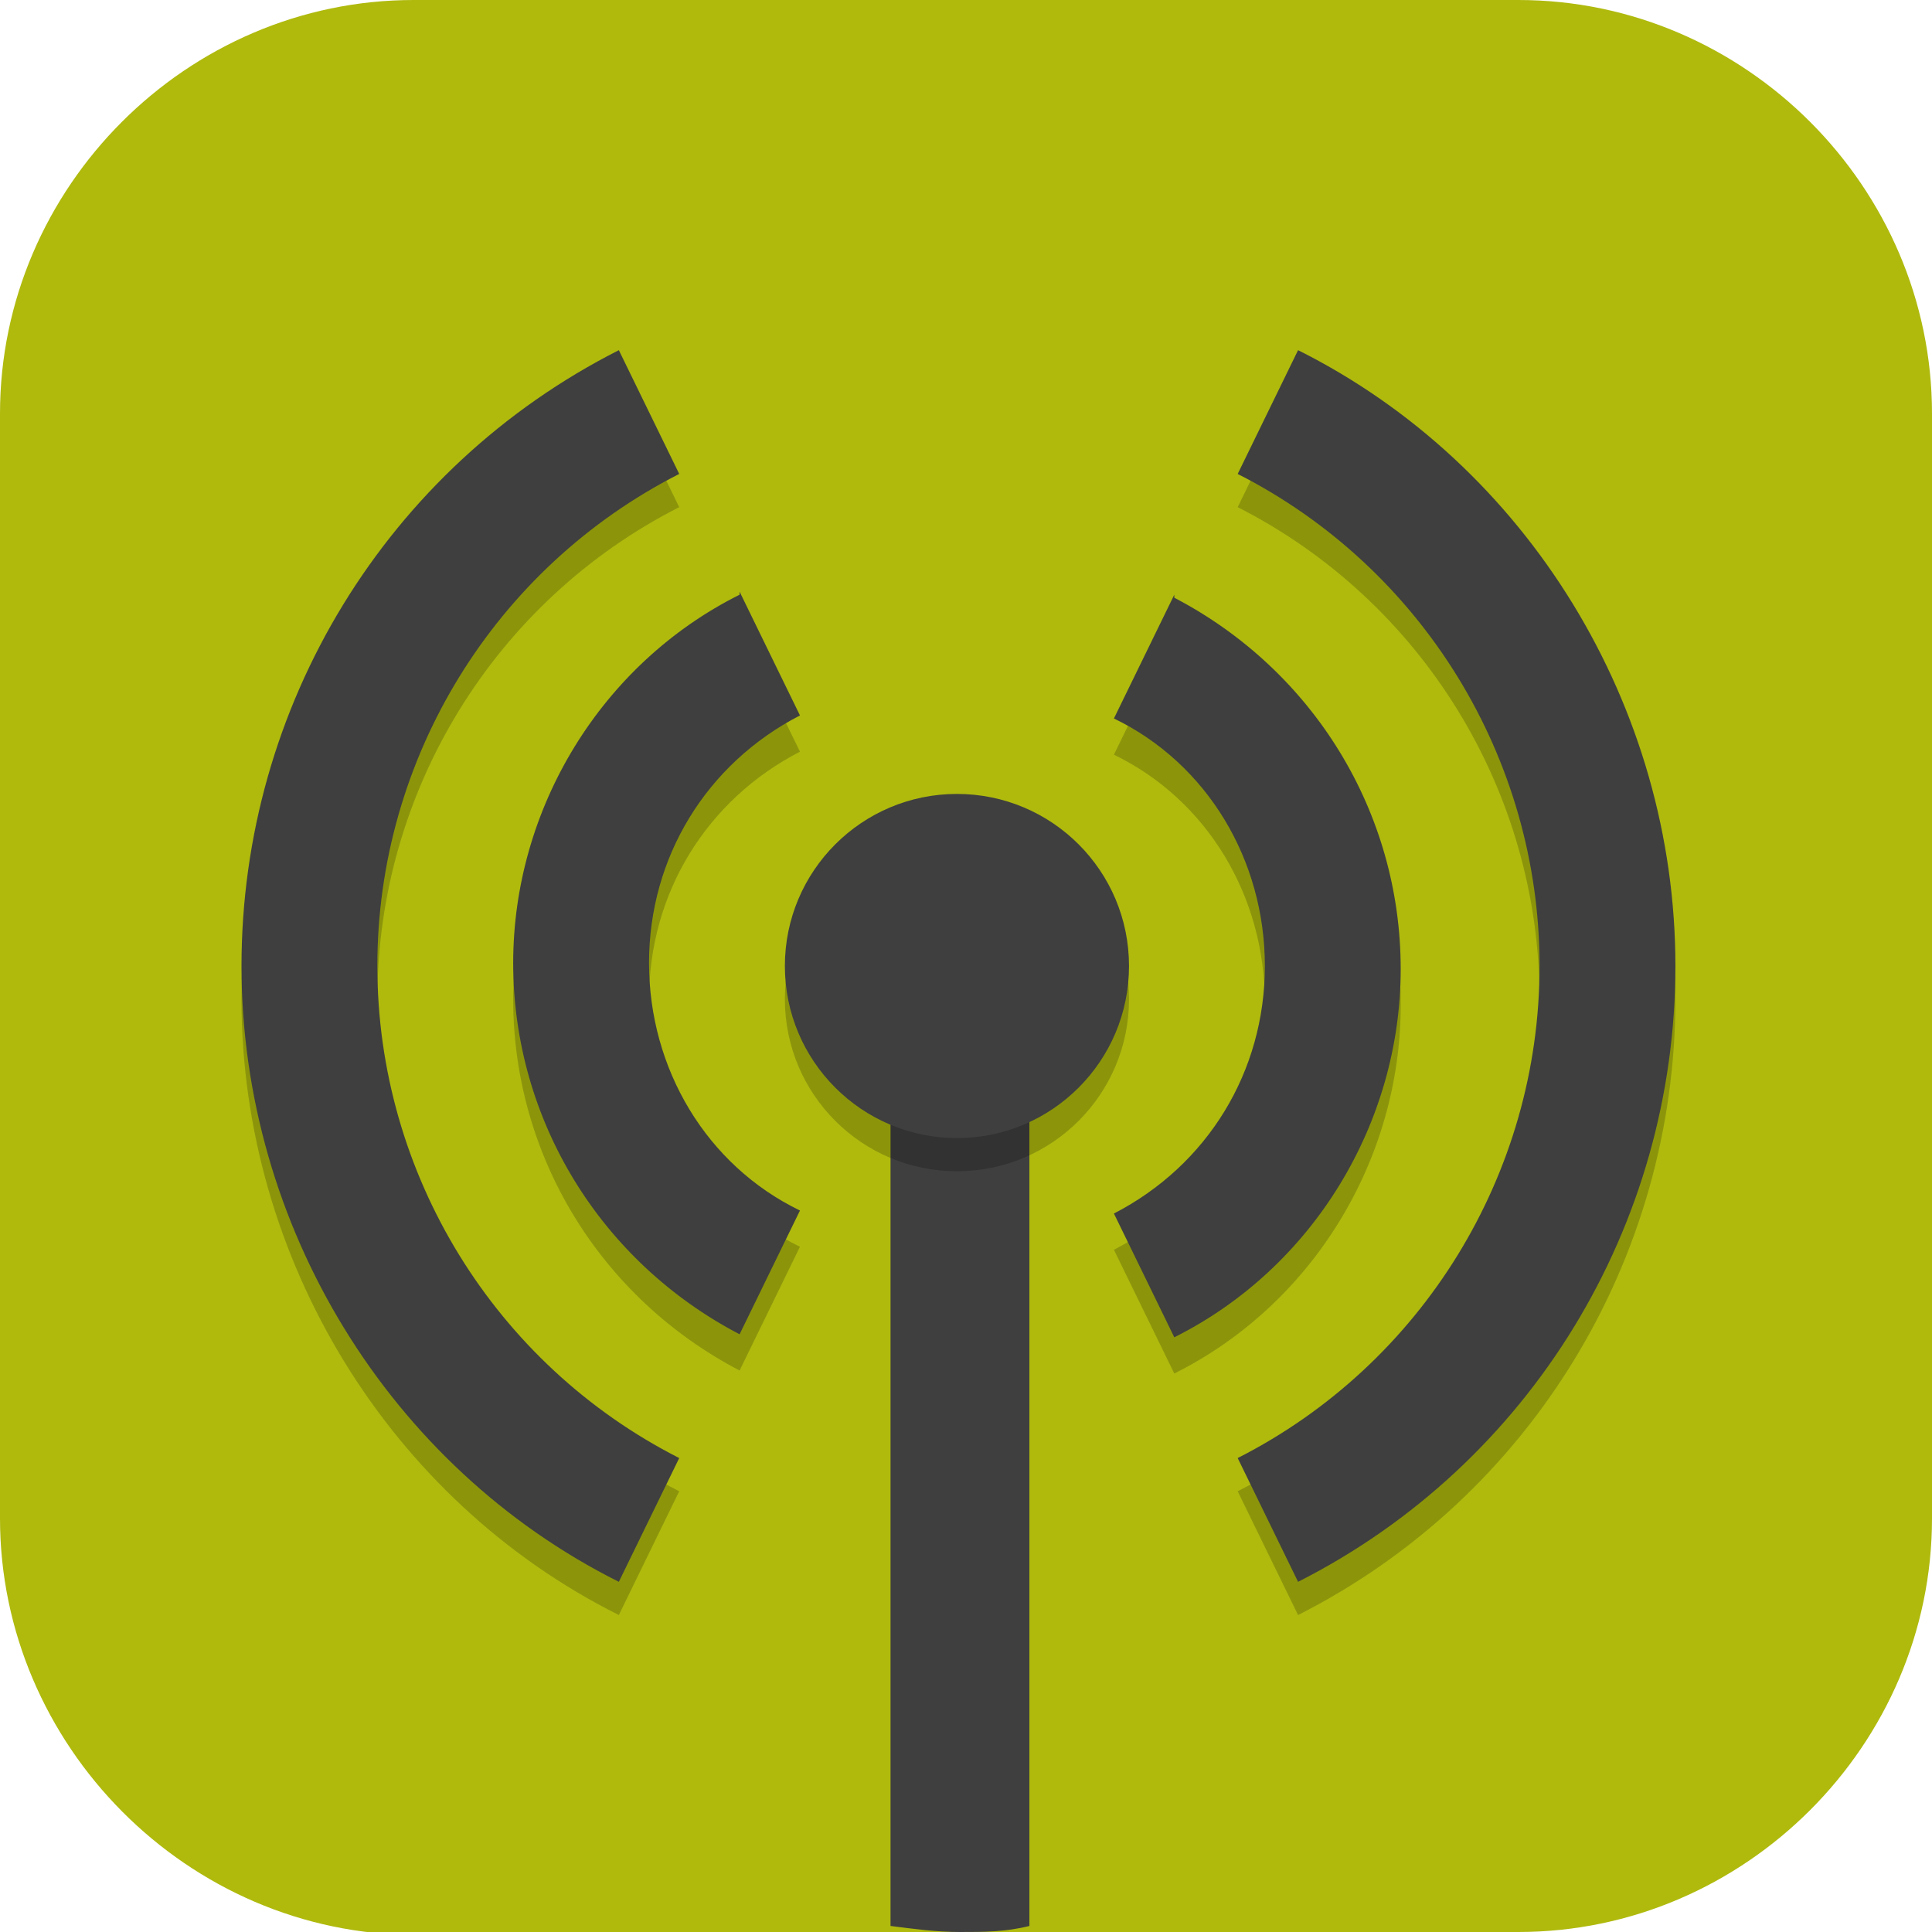 <?xml version="1.0" encoding="UTF-8"?>
<svg id="_图层_1" xmlns="http://www.w3.org/2000/svg" version="1.1" viewBox="0 0 64 64" width="64" height="64">
  <!-- Generator: Adobe Illustrator 29.0.1, SVG Export Plug-In . SVG Version: 2.1.0 Build 192)  -->
  <defs>
    <style>
      .st0, .st1, .st2, .st3, .st4, .st5, .st6, .st7 {
        display: none;
      }

      .st0, .st1, .st8, .st9, .st4, .st10 {
        isolation: isolate;
      }

      .st0, .st8, .st9, .st4 {
        opacity: .2;
      }

      .st1, .st11, .st9, .st4, .st10 {
        fill: #fff;
      }

      .st1, .st10 {
        opacity: .1;
      }

      .st2 {
        fill: #7158e0;
      }

      .st12 {
        fill: #3f3f3f;
      }

      .st13, .st6 {
        fill: #afba0d;
      }

      .st14 {
        fill: #df4545;
      }

      .st15 {
        fill: #f9442b;
      }

      .st5 {
        fill: #4f4f4f;
      }

      .st7 {
        fill: #513e45;
      }
    </style>
  </defs>
  <path class="st13" d="M47.5,64.1H13.8c-7.6,0-13.8-6.3-13.8-13.8V13.7C0,6.2,6.2,0,13.7,0h36.6c7.5,0,13.7,6.2,13.7,13.7v36.6c0,7.5-6.2,13.7-13.7,13.7h-2.9.1Z"/>
  <g class="st3">
    <path class="st0" d="M3.2,1.1h57.7c1.8,0,3.2,1.4,3.2,3.2v57.5c0,1.8-1.4,3.2-3.2,3.2H3.2c-1.8,0-3.2-1.4-3.2-3.2V4.3C0,2.6,1.4,1.1,3.2,1.1Z"/>
    <path class="st7" d="M3.2,0h57.7c1.8,0,3.2,1.4,3.2,3.2v57.5c0,1.8-1.4,3.2-3.2,3.2H3.2c-1.8,0-3.2-1.4-3.2-3.2V3.2C0,1.4,1.4,0,3.2,0Z"/>
    <path class="st8" d="M15,8c4.1.5,9.9.7,14,1.4,1,.2,2.8,2.7,1.5,3-2.5-.3-6.1,2.2-6.2,4.3,0,1.6-1.1,4.4,1.5,3.9,8.3,0,16.1,0,24.4,0l-4.3,4.5h-21.9v3.4h19.5c0,.1-4.2,4.6-4.2,4.6h-15.3v4.6h12.3c-1.4,1.5-4.3,4.6-4.3,4.6h-7.9c0,0,0,6.9,0,6.9h13.9c2.3-.5,3.8-3.7,3.6-6,.2-1.4,2.6.5,2.8,1.3.7,2.4.6,5,1,7.5.2,1.7.3,3.4.5,5.1H14.9V8Z"/>
    <path class="st15" d="M15,6.9c4.1.5,9.9.7,14,1.4,1,.2,2.8,2.7,1.5,3-2.5-.3-6.1,2.2-6.2,4.3,0,1.6-1.1,4.4,1.5,3.9,8.3,0,16.1,0,24.4,0l-4.3,4.5h-21.9v3.4h19.5c0,.1-4.2,4.6-4.2,4.6h-15.3v4.6h12.3c-1.4,1.5-4.3,4.6-4.3,4.6h-7.9c0,0,0,6.9,0,6.9h13.9c2.3-.5,3.8-3.7,3.6-6,.2-1.4,2.6.5,2.8,1.3.7,2.4.6,5,1,7.5.2,1.7.3,3.4.5,5.1H14.9V6.9Z"/>
    <path class="st1" d="M3.2,0C1.4,0,0,1.4,0,3.2v1.1C0,2.6,1.4,1.1,3.2,1.1h57.7c1.8,0,3.2,1.4,3.2,3.2v-1.1c0-1.8-1.4-3.2-3.2-3.2H3.2Z"/>
    <path class="st9" d="M15,6.9v49.1c-.1,0,0,0,0,0V8c4.2.5,10,.7,14.1,1.4.6.1,1.4,1,1.8,1.7.8-.5-.8-2.7-1.8-2.9-4-.7-9.9-.9-14-1.4ZM24.1,18.5c-.1,1.3,0,2.4,1.7,2.1,8,0,15.4,0,23.4,0l1.1-1.1c-8.3,0-16.1,0-24.4,0-1.2.2-1.6-.2-1.7-.9ZM24,27.4v1.1h18.5c0,0,1.1-1,1.1-1h-19.5ZM24,36.5v1.1h11.2c.4-.4.8-.8,1.1-1.1h-12.3ZM42.1,41.5c-.3,0-.4.1-.5.5.2,2.3-1.4,5.5-3.6,5.9h-13.9c0,0,0,1.2,0,1.2h13.9c2.3-.5,3.8-3.7,3.6-6,.2-1.4,2.6.5,2.8,1.3.7,2.4.6,5,1,7.5.1,1.3.3,2.6.4,3.9h.1c-.2-1.7-.3-3.4-.5-5.1-.3-2.5-.3-5.1-1-7.5-.2-.7-1.6-1.8-2.3-1.8Z"/>
  </g>
  <g class="st3">
    <path class="st0" d="M3.2,1.1h57.7c1.8,0,3.2,1.4,3.2,3.2v57.5c0,1.8-1.4,3.2-3.2,3.2H3.2c-1.8,0-3.2-1.4-3.2-3.2V4.3C0,2.6,1.4,1.1,3.2,1.1Z"/>
    <path class="st5" d="M3.2,0h57.7c1.8,0,3.2,1.4,3.2,3.2v57.5c0,1.8-1.4,3.2-3.2,3.2H3.2c-1.8,0-3.2-1.4-3.2-3.2V3.2C0,1.4,1.4,0,3.2,0Z"/>
    <path class="st8" d="M4.6,13.7v38.8h5.7v-17.1h10.3v-5.7h-10.3v-10.3h10.3v-5.7H4.6ZM24,13.7v38.8h16v-5.7h-10.3v-11.4h10.3v-5.7h-10.3v-10.3h10.3v-5.7h-16ZM43.5,13.7v38.8h5.7v-17.1h4.6v17.1h5.7V13.7h-5.7v16h-4.6v-16h-5.7Z"/>
    <rect class="st14" x="4.6" y="12.6" width="5.7" height="38.8"/>
    <rect class="st14" x="4.6" y="12.6" width="16" height="5.7"/>
    <rect class="st14" x="4.6" y="28.5" width="16" height="5.7"/>
    <rect class="st14" x="24" y="12.6" width="5.7" height="38.8"/>
    <rect class="st14" x="24" y="12.6" width="16" height="5.7"/>
    <rect class="st14" x="24" y="28.5" width="16" height="5.7"/>
    <rect class="st14" x="43.5" y="12.6" width="5.7" height="38.8"/>
    <rect class="st14" x="43.5" y="28.5" width="16" height="5.7"/>
    <rect class="st14" x="24" y="45.7" width="16" height="5.7"/>
    <rect class="st14" x="53.8" y="12.6" width="5.7" height="38.8"/>
    <path class="st10" d="M4.6,12.6v1.1h16v-1.1H4.6ZM24,12.6v1.1h16v-1.1h-16ZM43.5,12.6v1.1h5.7v-1.1h-5.7ZM53.8,12.6v1.1h5.7v-1.1h-5.7ZM10.3,28.5v1.1h10.3v-1.1h-10.3ZM29.7,28.5v1.1h10.3v-1.1h-10.3ZM49.2,28.5v1.1h4.6v-1.1h-4.6ZM29.7,45.7v1.1h10.3v-1.1h-10.3Z"/>
    <path class="st1" d="M3.2,0C1.4,0,0,1.4,0,3.2v1.1C0,2.6,1.4,1.1,3.2,1.1h57.7c1.8,0,3.2,1.4,3.2,3.2v-1.1c0-1.8-1.4-3.2-3.2-3.2H3.2Z"/>
  </g>
  <g class="st3">
    <ellipse class="st0" cx="31.8" cy="33.2" rx="31.8" ry="32"/>
    <ellipse class="st2" cx="31.8" cy="32" rx="31.8" ry="32"/>
    <path class="st8" d="M21.1,41c1.2-.4,4.1-1.8,6.5-3.3,2-1.3,4-2.4,4.2-2.4s1.4.7,4.3,2.4c3.1,1.9,5.3,3,6.6,3.3.7.2,1.2.1,1.8-.2,1.3-.6,3-2,5.2-4.2,2.9-2.9,5.6-6.3,6-7.5.1-.4,0-.5-.6-.5-1,0-2.3.4-7.6,2.1-2.2.7-3.8,1.1-4.1,1.1-.5,0-2.3-1.1-4.9-2.9-1.3-.9-3.8-2.6-4.6-3-1.1-.7-1.7-.9-2.2-.8-.8,0-2.2.9-7.1,4.3-2.4,1.6-3.6,2.4-4.2,2.4-.4,0-1,0-6.8-1.9-1.9-.6-3.3-1-4.1-1.1-.6-.1-1.4-.2-1.5,0-.4.3.8,2.3,2.8,4.6,3.4,3.9,7.1,7.1,8.8,7.7.3,0,1,0,1.4,0h0Z"/>
    <path class="st11" d="M21.1,39.9c1.2-.4,4.1-1.8,6.5-3.3,2-1.3,4-2.4,4.2-2.4s1.4.7,4.3,2.4c3.1,1.9,5.3,3,6.6,3.3.7.2,1.2.1,1.8-.2,1.3-.6,3-2,5.2-4.2,2.9-2.9,5.6-6.3,6-7.5.1-.4,0-.5-.6-.5-1,0-2.3.4-7.6,2.1-2.2.7-3.8,1.1-4.1,1.1-.5,0-2.3-1.1-4.9-2.9-1.3-.9-3.8-2.6-4.6-3-1.1-.7-1.7-.9-2.2-.8-.8,0-2.2.9-7.1,4.3-2.4,1.6-3.6,2.4-4.2,2.4-.4,0-1,0-6.8-1.9-1.9-.6-3.3-1-4.1-1.1-.6-.1-1.4-.2-1.5,0-.4.3.8,2.3,2.8,4.6,3.4,3.9,7.1,7.1,8.8,7.7.3,0,1,0,1.4,0h0Z"/>
    <path class="st1" d="M31.8,0C14.2,0,0,14.3,0,32c0,.2,0,.4,0,.6C.4,15.1,14.5,1.2,31.8,1.1c17.2,0,31.3,13.8,31.8,31.1,0,0,0-.2,0-.3C63.6,14.3,49.4,0,31.8,0Z"/>
  </g>
  <g>
    <path class="st0" d="M31.7,1.1C14.2,1.1,0,15.5,0,33.1h0c0,17.7,14.2,32,31.7,32s31.7-14.3,31.7-32S49.3,1.1,31.7,1.1h0Z"/>
    <path class="st6" d="M31.7,0C14.2,0,0,14.3,0,32h0c0,17.7,14.2,32,31.7,32s31.7-14.3,31.7-32S49.3,0,31.7,0h0Z"/>
    <path class="st12" d="M29.5,34.3v29.5c.8.1,1.5.2,2.3.2.8,0,1.5,0,2.3-.2v-29.5h-4.5Z"/>
    <ellipse class="st8" cx="31.7" cy="33.1" rx="5.7" ry="5.7"/>
    <ellipse class="st12" cx="31.7" cy="32" rx="5.7" ry="5.7"/>
    <path class="st8" d="M43,12.7l-2,4.1c6.1,3.1,10,9.4,10,16.3,0,6.9-3.9,13.2-10,16.3l2,4.1c7.7-3.9,12.5-11.8,12.5-20.4,0-8.6-4.9-16.6-12.5-20.4ZM20.5,12.7c-7.7,3.9-12.5,11.8-12.5,20.4,0,8.6,4.9,16.6,12.5,20.4l2-4.1c-6.1-3.1-10-9.4-10-16.3,0-6.9,3.9-13.2,10-16.3l-2-4.1ZM38.9,20.9l-2,4.1c3.1,1.5,5,4.7,5,8.2,0,3.5-1.9,6.6-5,8.2l2,4.1c4.6-2.3,7.5-7.1,7.5-12.2,0-5.2-2.9-9.9-7.5-12.3ZM24.5,20.9c-4.6,2.3-7.5,7.1-7.5,12.2,0,5.2,2.9,9.9,7.5,12.3l2-4.1c-3.1-1.5-5-4.7-5-8.2,0-3.5,1.9-6.6,5-8.2l-2-4.1Z"/>
    <path class="st12" d="M43,11.6l-2,4.1c6.1,3.1,10,9.4,10,16.3,0,6.9-3.9,13.2-10,16.3l2,4.1c7.7-3.9,12.5-11.8,12.5-20.4,0-8.6-4.9-16.6-12.5-20.4ZM20.5,11.6c-7.7,3.9-12.5,11.8-12.5,20.4,0,8.6,4.9,16.6,12.5,20.4l2-4.1c-6.1-3.1-10-9.4-10-16.3,0-6.9,3.9-13.2,10-16.3l-2-4.1ZM38.9,19.7l-2,4.1c3.1,1.5,5,4.7,5,8.2,0,3.5-1.9,6.6-5,8.2l2,4.1c4.6-2.3,7.5-7.1,7.5-12.2,0-5.2-2.9-9.9-7.5-12.3ZM24.5,19.7c-4.6,2.3-7.5,7.1-7.5,12.2,0,5.2,2.9,9.9,7.5,12.3l2-4.1c-3.1-1.5-5-4.7-5-8.2,0-3.5,1.9-6.6,5-8.2l-2-4.1Z"/>
    <path class="st4" d="M31.7,0C14.2,0,0,14.3,0,32c0,.2,0,.3,0,.5C.4,15.1,14.5,1.2,31.7,1.1c17.3,0,31.4,14,31.7,31.5,0-.2,0-.4,0-.7C63.5,14.3,49.3,0,31.7,0Z"/>
  </g>
</svg>